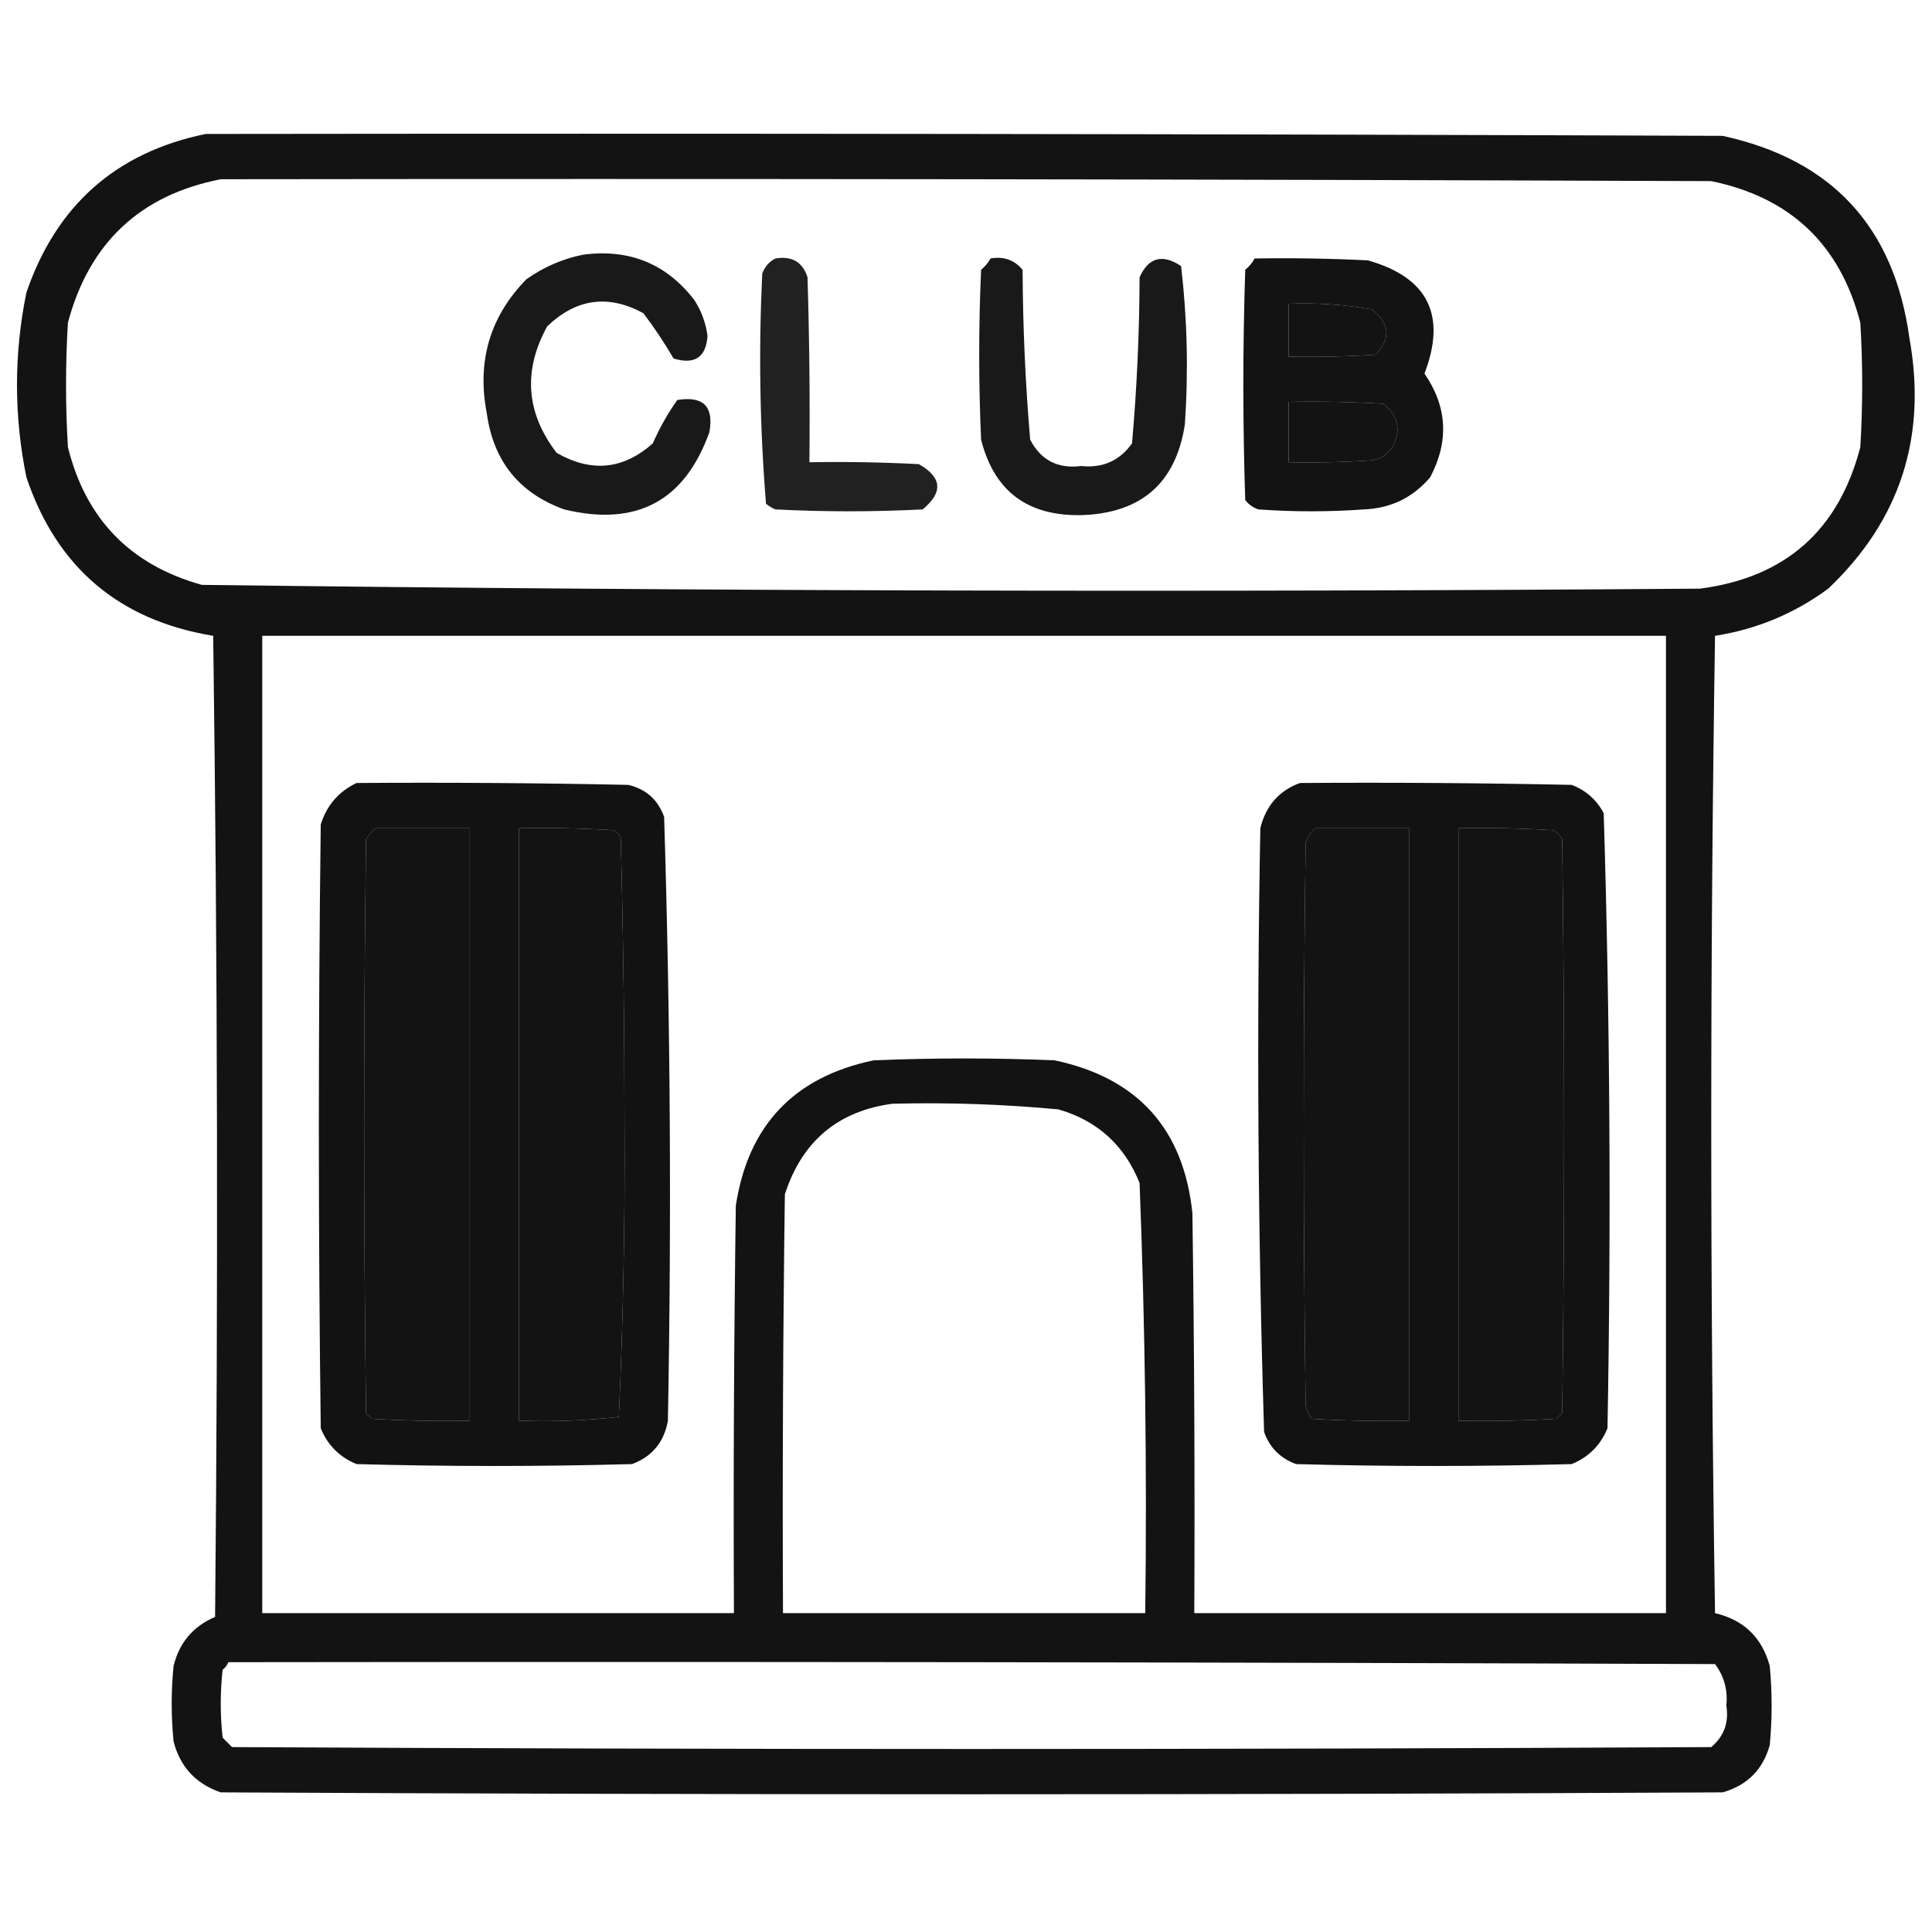 <?xml version="1.0" encoding="UTF-8"?>
<!DOCTYPE svg PUBLIC "-//W3C//DTD SVG 1.1//EN" "http://www.w3.org/Graphics/SVG/1.1/DTD/svg11.dtd">
<svg xmlns="http://www.w3.org/2000/svg" version="1.1" width="512px" height="512px" style="shape-rendering:geometricPrecision; text-rendering:geometricPrecision; image-rendering:optimizeQuality; fill-rule:evenodd; clip-rule:evenodd" xmlns:xlink="http://www.w3.org/1999/xlink">
<g><path style="opacity:0.923" fill="#000000" d="M 54.5,35.5 C 188.5,35.333 322.5,35.5 456.5,36C 485.457,42.291 501.957,60.125 506,89.5C 510.747,115.726 503.581,137.893 484.5,156C 475.543,162.599 465.543,166.765 454.5,168.5C 453.167,254.833 453.167,341.167 454.5,427.5C 462.129,429.296 466.962,433.963 469,441.5C 469.667,448.5 469.667,455.5 469,462.5C 467.167,469 463,473.167 456.5,475C 323.833,475.667 191.167,475.667 58.5,475C 51.894,472.728 47.727,468.228 46,461.5C 45.333,454.833 45.333,448.167 46,441.5C 47.505,435.329 51.172,430.995 57,428.5C 57.833,341.831 57.667,255.165 56.5,168.5C 31.563,164.393 15.063,150.393 7,126.5C 3.667,110.167 3.667,93.833 7,77.5C 14.944,54.379 30.777,40.379 54.5,35.5 Z M 58.5,47.5 C 190.167,47.333 321.834,47.5 453.5,48C 474.473,52.307 487.64,64.807 493,85.5C 493.667,96.5 493.667,107.5 493,118.5C 487.27,140.563 473.104,153.063 450.5,156C 318.141,156.988 185.808,156.655 53.5,155C 34.566,149.733 22.733,137.566 18,118.5C 17.333,107.5 17.333,96.5 18,85.5C 23.657,64.339 37.157,51.673 58.5,47.5 Z M 341.5,80.5 C 348.896,80.2 356.229,80.7 363.5,82C 368.342,85.694 368.675,89.694 364.5,94C 356.841,94.5 349.174,94.666 341.5,94.5C 341.5,89.833 341.5,85.167 341.5,80.5 Z M 341.5,106.5 C 349.84,106.334 358.173,106.5 366.5,107C 370.577,110.139 371.41,113.972 369,118.5C 367.681,120.487 365.848,121.654 363.5,122C 356.174,122.5 348.841,122.666 341.5,122.5C 341.5,117.167 341.5,111.833 341.5,106.5 Z M 69.5,168.5 C 193.5,168.5 317.5,168.5 441.5,168.5C 441.5,254.833 441.5,341.167 441.5,427.5C 399.833,427.5 358.167,427.5 316.5,427.5C 316.667,392.165 316.5,356.832 316,321.5C 313.67,299.168 301.503,285.668 279.5,281C 263.5,280.333 247.5,280.333 231.5,281C 210.418,285.415 198.251,298.248 195,319.5C 194.5,355.498 194.333,391.498 194.5,427.5C 152.833,427.5 111.167,427.5 69.5,427.5C 69.5,341.167 69.5,254.833 69.5,168.5 Z M 99.5,219.5 C 107.833,219.5 116.167,219.5 124.5,219.5C 124.5,271.833 124.5,324.167 124.5,376.5C 115.827,376.666 107.16,376.5 98.5,376C 98,375.5 97.5,375 97,374.5C 96.333,323.833 96.333,273.167 97,222.5C 97.698,221.309 98.531,220.309 99.5,219.5 Z M 137.5,219.5 C 145.84,219.334 154.173,219.5 162.5,220C 163.428,220.388 164.095,221.055 164.5,222C 165.16,247.304 165.493,272.637 165.5,298C 165.653,323.894 165.153,349.727 164,375.5C 155.251,376.484 146.418,376.817 137.5,376.5C 137.5,324.167 137.5,271.833 137.5,219.5 Z M 348.5,219.5 C 356.833,219.5 365.167,219.5 373.5,219.5C 373.5,271.833 373.5,324.167 373.5,376.5C 364.827,376.666 356.16,376.5 347.5,376C 346.809,374.933 346.309,373.766 346,372.5C 345.333,322.833 345.333,273.167 346,223.5C 346.48,221.867 347.313,220.534 348.5,219.5 Z M 386.5,219.5 C 394.84,219.334 403.173,219.5 411.5,220C 412.667,220.5 413.5,221.333 414,222.5C 414.667,273.167 414.667,323.833 414,374.5C 413.5,375 413,375.5 412.5,376C 403.84,376.5 395.173,376.666 386.5,376.5C 386.5,324.167 386.5,271.833 386.5,219.5 Z M 236.5,292.5 C 251.207,292.127 265.873,292.627 280.5,294C 290.815,296.98 297.982,303.48 302,313.5C 303.475,351.452 303.975,389.452 303.5,427.5C 271.5,427.5 239.5,427.5 207.5,427.5C 207.333,390.498 207.5,353.498 208,316.5C 212.539,302.451 222.039,294.451 236.5,292.5 Z M 60.5,440.5 C 191.834,440.333 323.167,440.5 454.5,441C 456.913,444.213 457.913,447.88 457.5,452C 458.219,456.464 456.886,460.131 453.5,463C 322.833,463.667 192.167,463.667 61.5,463C 60.667,462.167 59.833,461.333 59,460.5C 58.333,454.5 58.333,448.5 59,442.5C 59.717,441.956 60.217,441.289 60.5,440.5 Z"/></g>
<g><path style="opacity:0.901" fill="#000000" d="M 154.5,67.5 C 166.744,65.88 176.577,69.88 184,79.5C 185.881,82.424 187.048,85.591 187.5,89C 187.106,94.706 184.106,96.706 178.5,95C 176.093,90.862 173.427,86.862 170.5,83C 161.194,77.947 152.694,79.114 145,86.5C 138.565,98.242 139.398,109.409 147.5,120C 156.684,125.287 165.184,124.454 173,117.5C 174.801,113.391 176.968,109.558 179.5,106C 186.384,104.884 189.218,107.717 188,114.5C 181.471,132.809 168.638,139.642 149.5,135C 137.58,130.692 130.747,122.192 129,109.5C 126.347,95.715 129.847,83.882 139.5,74C 144.142,70.74 149.142,68.573 154.5,67.5 Z"/></g>
<g><path style="opacity:0.869" fill="#000000" d="M 205.5,68.5 C 209.886,67.769 212.72,69.436 214,73.5C 214.5,89.83 214.667,106.163 214.5,122.5C 224.172,122.334 233.839,122.5 243.5,123C 249.661,126.491 249.994,130.491 244.5,135C 231.5,135.667 218.5,135.667 205.5,135C 204.584,134.626 203.75,134.126 203,133.5C 201.357,113.256 201.024,92.923 202,72.5C 202.69,70.65 203.856,69.316 205.5,68.5 Z"/></g>
<g><path style="opacity:0.901" fill="#000000" d="M 262.5,68.5 C 265.97,67.875 268.804,68.875 271,71.5C 271.066,86.554 271.732,101.554 273,116.5C 275.811,121.946 280.311,124.279 286.5,123.5C 292.233,124.095 296.733,122.095 300,117.5C 301.284,102.901 301.95,88.234 302,73.5C 304.349,68.224 308.016,67.224 313,70.5C 314.631,84.406 314.964,98.406 314,112.5C 311.631,127.865 302.631,135.865 287,136.5C 272.468,136.934 263.468,130.268 260,116.5C 259.333,101.5 259.333,86.5 260,71.5C 261.045,70.627 261.878,69.627 262.5,68.5 Z"/></g>
<g><path style="opacity:0.925" fill="#000000" d="M 332.5,68.5 C 342.506,68.334 352.506,68.5 362.5,69C 378.423,73.513 383.423,83.513 377.5,99C 383.55,107.787 384.05,116.954 379,126.5C 374.427,131.869 368.594,134.703 361.5,135C 352.167,135.667 342.833,135.667 333.5,135C 332.069,134.535 330.903,133.701 330,132.5C 329.333,112.167 329.333,91.833 330,71.5C 331.045,70.627 331.878,69.627 332.5,68.5 Z M 341.5,80.5 C 341.5,85.167 341.5,89.833 341.5,94.5C 349.174,94.666 356.841,94.5 364.5,94C 368.675,89.694 368.342,85.694 363.5,82C 356.229,80.7 348.896,80.2 341.5,80.5 Z M 341.5,106.5 C 341.5,111.833 341.5,117.167 341.5,122.5C 348.841,122.666 356.174,122.5 363.5,122C 365.848,121.654 367.681,120.487 369,118.5C 371.41,113.972 370.577,110.139 366.5,107C 358.173,106.5 349.84,106.334 341.5,106.5 Z"/></g>
<g><path style="opacity:0.927" fill="#000000" d="M 94.5,207.5 C 118.502,207.333 142.502,207.5 166.5,208C 171.206,209.105 174.373,211.938 176,216.5C 177.654,269.775 177.987,323.108 177,376.5C 176.004,382.159 172.838,385.993 167.5,388C 143.167,388.667 118.833,388.667 94.5,388C 90,386.167 86.833,383 85,378.5C 84.333,325.167 84.333,271.833 85,218.5C 86.599,213.406 89.766,209.739 94.5,207.5 Z M 99.5,219.5 C 98.531,220.309 97.698,221.309 97,222.5C 96.333,273.167 96.333,323.833 97,374.5C 97.5,375 98,375.5 98.5,376C 107.16,376.5 115.827,376.666 124.5,376.5C 124.5,324.167 124.5,271.833 124.5,219.5C 116.167,219.5 107.833,219.5 99.5,219.5 Z M 137.5,219.5 C 137.5,271.833 137.5,324.167 137.5,376.5C 146.418,376.817 155.251,376.484 164,375.5C 165.153,349.727 165.653,323.894 165.5,298C 165.493,272.637 165.16,247.304 164.5,222C 164.095,221.055 163.428,220.388 162.5,220C 154.173,219.5 145.84,219.334 137.5,219.5 Z"/></g>
<g><path style="opacity:0.927" fill="#000000" d="M 344.5,207.5 C 368.502,207.333 392.502,207.5 416.5,208C 420.275,209.442 423.108,211.942 425,215.5C 426.654,269.775 426.987,324.109 426,378.5C 424.167,383 421,386.167 416.5,388C 392.167,388.667 367.833,388.667 343.5,388C 339.333,386.5 336.5,383.667 335,379.5C 333.346,326.225 333.013,272.892 334,219.5C 335.451,213.533 338.951,209.533 344.5,207.5 Z M 348.5,219.5 C 347.313,220.534 346.48,221.867 346,223.5C 345.333,273.167 345.333,322.833 346,372.5C 346.309,373.766 346.809,374.933 347.5,376C 356.16,376.5 364.827,376.666 373.5,376.5C 373.5,324.167 373.5,271.833 373.5,219.5C 365.167,219.5 356.833,219.5 348.5,219.5 Z M 386.5,219.5 C 386.5,271.833 386.5,324.167 386.5,376.5C 395.173,376.666 403.84,376.5 412.5,376C 413,375.5 413.5,375 414,374.5C 414.667,323.833 414.667,273.167 414,222.5C 413.5,221.333 412.667,220.5 411.5,220C 403.173,219.5 394.84,219.334 386.5,219.5 Z"/></g>
</svg>
